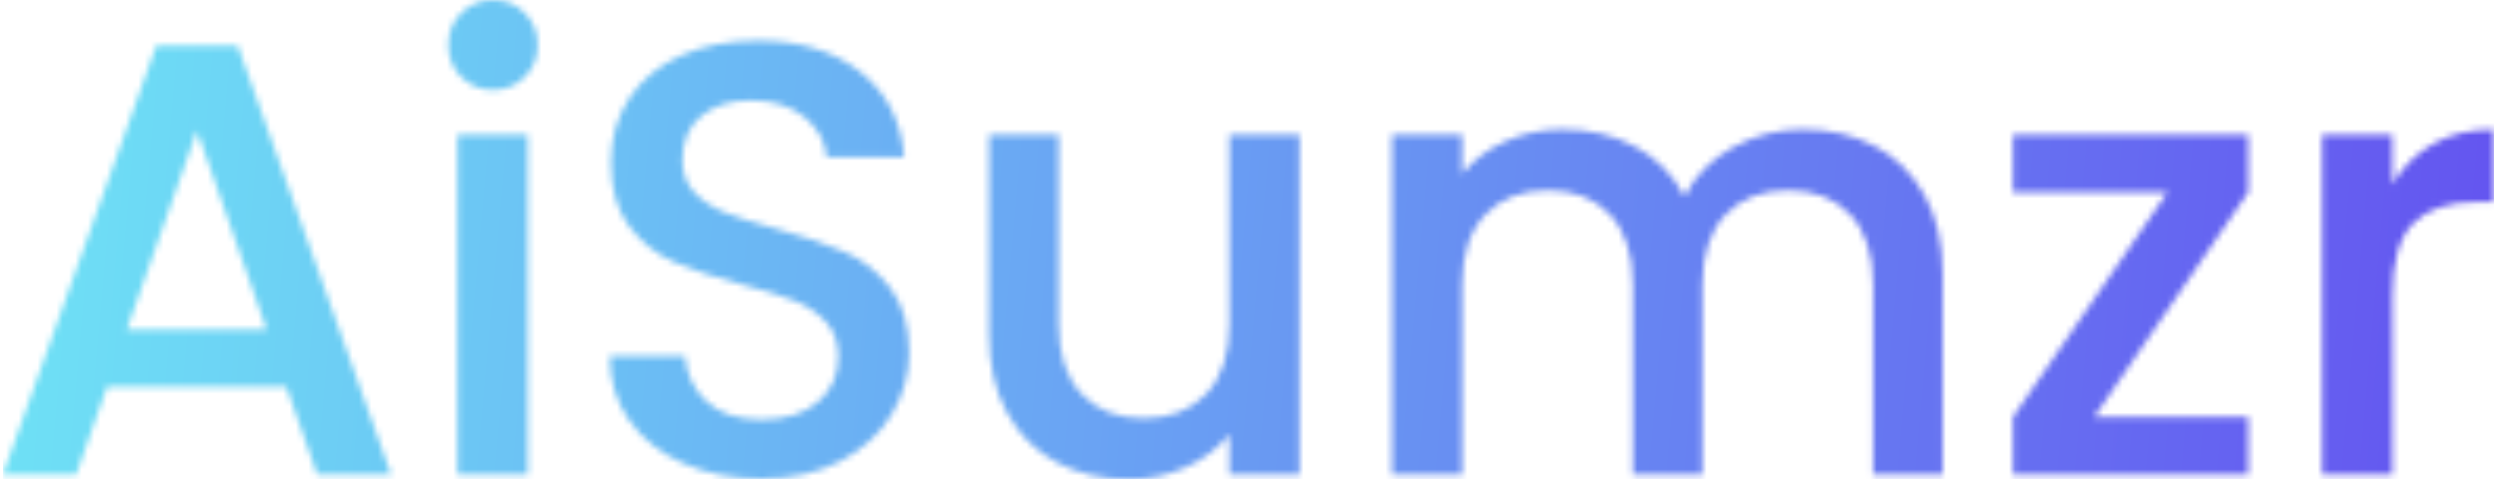 <svg xmlns="http://www.w3.org/2000/svg" version="1.1" xmlns:xlink="http://www.w3.org/1999/xlink" xmlns:svgjs="http://svgjs.dev/svgjs" width="2000" height="388" viewBox="0 0 2000 388"><g transform="matrix(1,0,0,1,-1.212,-2.289)"><svg viewBox="0 0 396 77" data-background-color="#ffffff" preserveAspectRatio="xMidYMid meet" height="388" width="2000" xmlns="http://www.w3.org/2000/svg" xmlns:xlink="http://www.w3.org/1999/xlink"><g id="tight-bounds" transform="matrix(1,0,0,1,0.24,0.454)"><svg viewBox="0 0 395.52 76.092" height="76.092" width="395.52"><g><svg viewBox="0 0 395.52 76.092" height="76.092" width="395.52"><g><svg viewBox="0 0 395.52 76.092" height="76.092" width="395.52"><g id="textblocktransform"><svg viewBox="0 0 395.52 76.092" height="76.092" width="395.52" id="textblock"><g><svg viewBox="0 0 395.52 76.092" height="76.092" width="395.52"><g transform="matrix(1,0,0,1,0,0)"><svg width="395.52" viewBox="1.7 -38.5 202.19 38.9" height="76.092" data-palette-color="url(#ff0c7edd-90b2-4274-9153-3e2412cd8f03)"></svg></g></svg></g></svg></g></svg></g></svg></g><defs></defs><mask id="f0c647aa-d894-4710-8a3a-2c0925505877"><g id="SvgjsG1189"><svg viewBox="0 0 395.52 76.092" height="76.092" width="395.52"><g><svg viewBox="0 0 395.52 76.092" height="76.092" width="395.52"><g><svg viewBox="0 0 395.52 76.092" height="76.092" width="395.52"><g id="SvgjsG1188"><svg viewBox="0 0 395.52 76.092" height="76.092" width="395.52" id="SvgjsSvg1187"><g><svg viewBox="0 0 395.52 76.092" height="76.092" width="395.52"><g transform="matrix(1,0,0,1,0,0)"><svg width="395.52" viewBox="1.7 -38.5 202.19 38.9" height="76.092" data-palette-color="url(#ff0c7edd-90b2-4274-9153-3e2412cd8f03)"><path d="M27.2 0L24.7-7.1 10.15-7.1 7.65 0 1.7 0 14.15-34.8 20.75-34.8 33.2 0 27.2 0ZM11.75-11.75L23.1-11.75 17.45-27.9 11.75-11.75ZM41.5-31.2Q39.95-31.2 38.9-32.25 37.85-33.3 37.85-34.85L37.85-34.85Q37.85-36.4 38.9-37.45 39.95-38.5 41.5-38.5L41.5-38.5Q43-38.5 44.05-37.45 45.1-36.4 45.1-34.85L45.1-34.85Q45.1-33.3 44.05-32.25 43-31.2 41.5-31.2L41.5-31.2ZM38.6-27.55L44.3-27.55 44.3 0 38.6 0 38.6-27.55ZM63.25 0.35Q59.75 0.35 56.95-0.88 54.15-2.1 52.55-4.35 50.95-6.6 50.95-9.6L50.95-9.6 57.05-9.6Q57.25-7.35 58.82-5.9 60.4-4.45 63.25-4.45L63.25-4.45Q66.2-4.45 67.85-5.88 69.5-7.3 69.5-9.55L69.5-9.55Q69.5-11.3 68.47-12.4 67.45-13.5 65.92-14.1 64.4-14.7 61.7-15.4L61.7-15.4Q58.3-16.3 56.17-17.23 54.05-18.15 52.55-20.1 51.05-22.05 51.05-25.3L51.05-25.3Q51.05-28.3 52.55-30.55 54.05-32.8 56.75-34 59.45-35.2 63-35.2L63-35.2Q68.05-35.2 71.27-32.68 74.5-30.15 74.85-25.75L74.85-25.75 68.55-25.75Q68.4-27.65 66.75-29 65.1-30.35 62.4-30.35L62.4-30.35Q59.95-30.35 58.4-29.1 56.85-27.85 56.85-25.5L56.85-25.5Q56.85-23.9 57.82-22.88 58.8-21.85 60.3-21.25 61.8-20.65 64.4-19.95L64.4-19.95Q67.85-19 70.02-18.05 72.2-17.1 73.72-15.13 75.25-13.15 75.25-9.85L75.25-9.85Q75.25-7.2 73.82-4.85 72.4-2.5 69.67-1.07 66.95 0.35 63.25 0.35L63.25 0.35ZM101.24-27.55L106.94-27.55 106.94 0 101.24 0 101.24-3.25Q99.89-1.55 97.72-0.58 95.54 0.4 93.09 0.4L93.09 0.4Q89.84 0.4 87.27-0.95 84.69-2.3 83.22-4.95 81.74-7.6 81.74-11.35L81.74-11.35 81.74-27.55 87.39-27.55 87.39-12.2Q87.39-8.5 89.24-6.53 91.09-4.55 94.29-4.55L94.29-4.55Q97.49-4.55 99.37-6.53 101.24-8.5 101.24-12.2L101.24-12.2 101.24-27.55ZM147.79-28Q151.04-28 153.62-26.65 156.19-25.3 157.67-22.65 159.14-20 159.14-16.25L159.14-16.25 159.14 0 153.49 0 153.49-15.4Q153.49-19.1 151.64-21.08 149.79-23.05 146.59-23.05L146.59-23.05Q143.39-23.05 141.52-21.08 139.64-19.1 139.64-15.4L139.64-15.4 139.64 0 133.99 0 133.99-15.4Q133.99-19.1 132.14-21.08 130.29-23.05 127.09-23.05L127.09-23.05Q123.89-23.05 122.02-21.08 120.14-19.1 120.14-15.4L120.14-15.4 120.14 0 114.44 0 114.44-27.55 120.14-27.55 120.14-24.4Q121.54-26.1 123.69-27.05 125.84-28 128.29-28L128.29-28Q131.59-28 134.19-26.6 136.79-25.2 138.19-22.55L138.19-22.55Q139.44-25.05 142.09-26.53 144.74-28 147.79-28L147.79-28ZM183.94-22.9L171.44-4.65 183.94-4.65 183.94 0 164.84 0 164.84-4.65 177.39-22.9 164.84-22.9 164.84-27.55 183.94-27.55 183.94-22.9ZM195.64-23.55Q196.89-25.65 198.96-26.83 201.04-28 203.89-28L203.89-28 203.89-22.1 202.44-22.1Q199.09-22.1 197.36-20.4 195.64-18.7 195.64-14.5L195.64-14.5 195.64 0 189.94 0 189.94-27.55 195.64-27.55 195.64-23.55Z" opacity="1" transform="matrix(1,0,0,1,0,0)" fill="white" class="wordmark-text-0" id="SvgjsPath1186"></path></svg></g></svg></g></svg></g></svg></g></svg></g><defs><mask></mask></defs></svg><rect width="395.52" height="76.092" fill="black" stroke="none" visibility="hidden"></rect></g></mask><linearGradient x1="0" x2="1" y1="0.578" y2="0.595" id="ff0c7edd-90b2-4274-9153-3e2412cd8f03"><stop stop-color="#6ee2f5" offset="0"></stop><stop stop-color="#6454f0" offset="1"></stop></linearGradient><rect width="395.52" height="76.092" fill="url(#ff0c7edd-90b2-4274-9153-3e2412cd8f03)" mask="url(#f0c647aa-d894-4710-8a3a-2c0925505877)" data-fill-palette-color="primary"></rect></svg><rect width="395.52" height="76.092" fill="none" stroke="none" visibility="hidden"></rect></g></svg></g></svg>